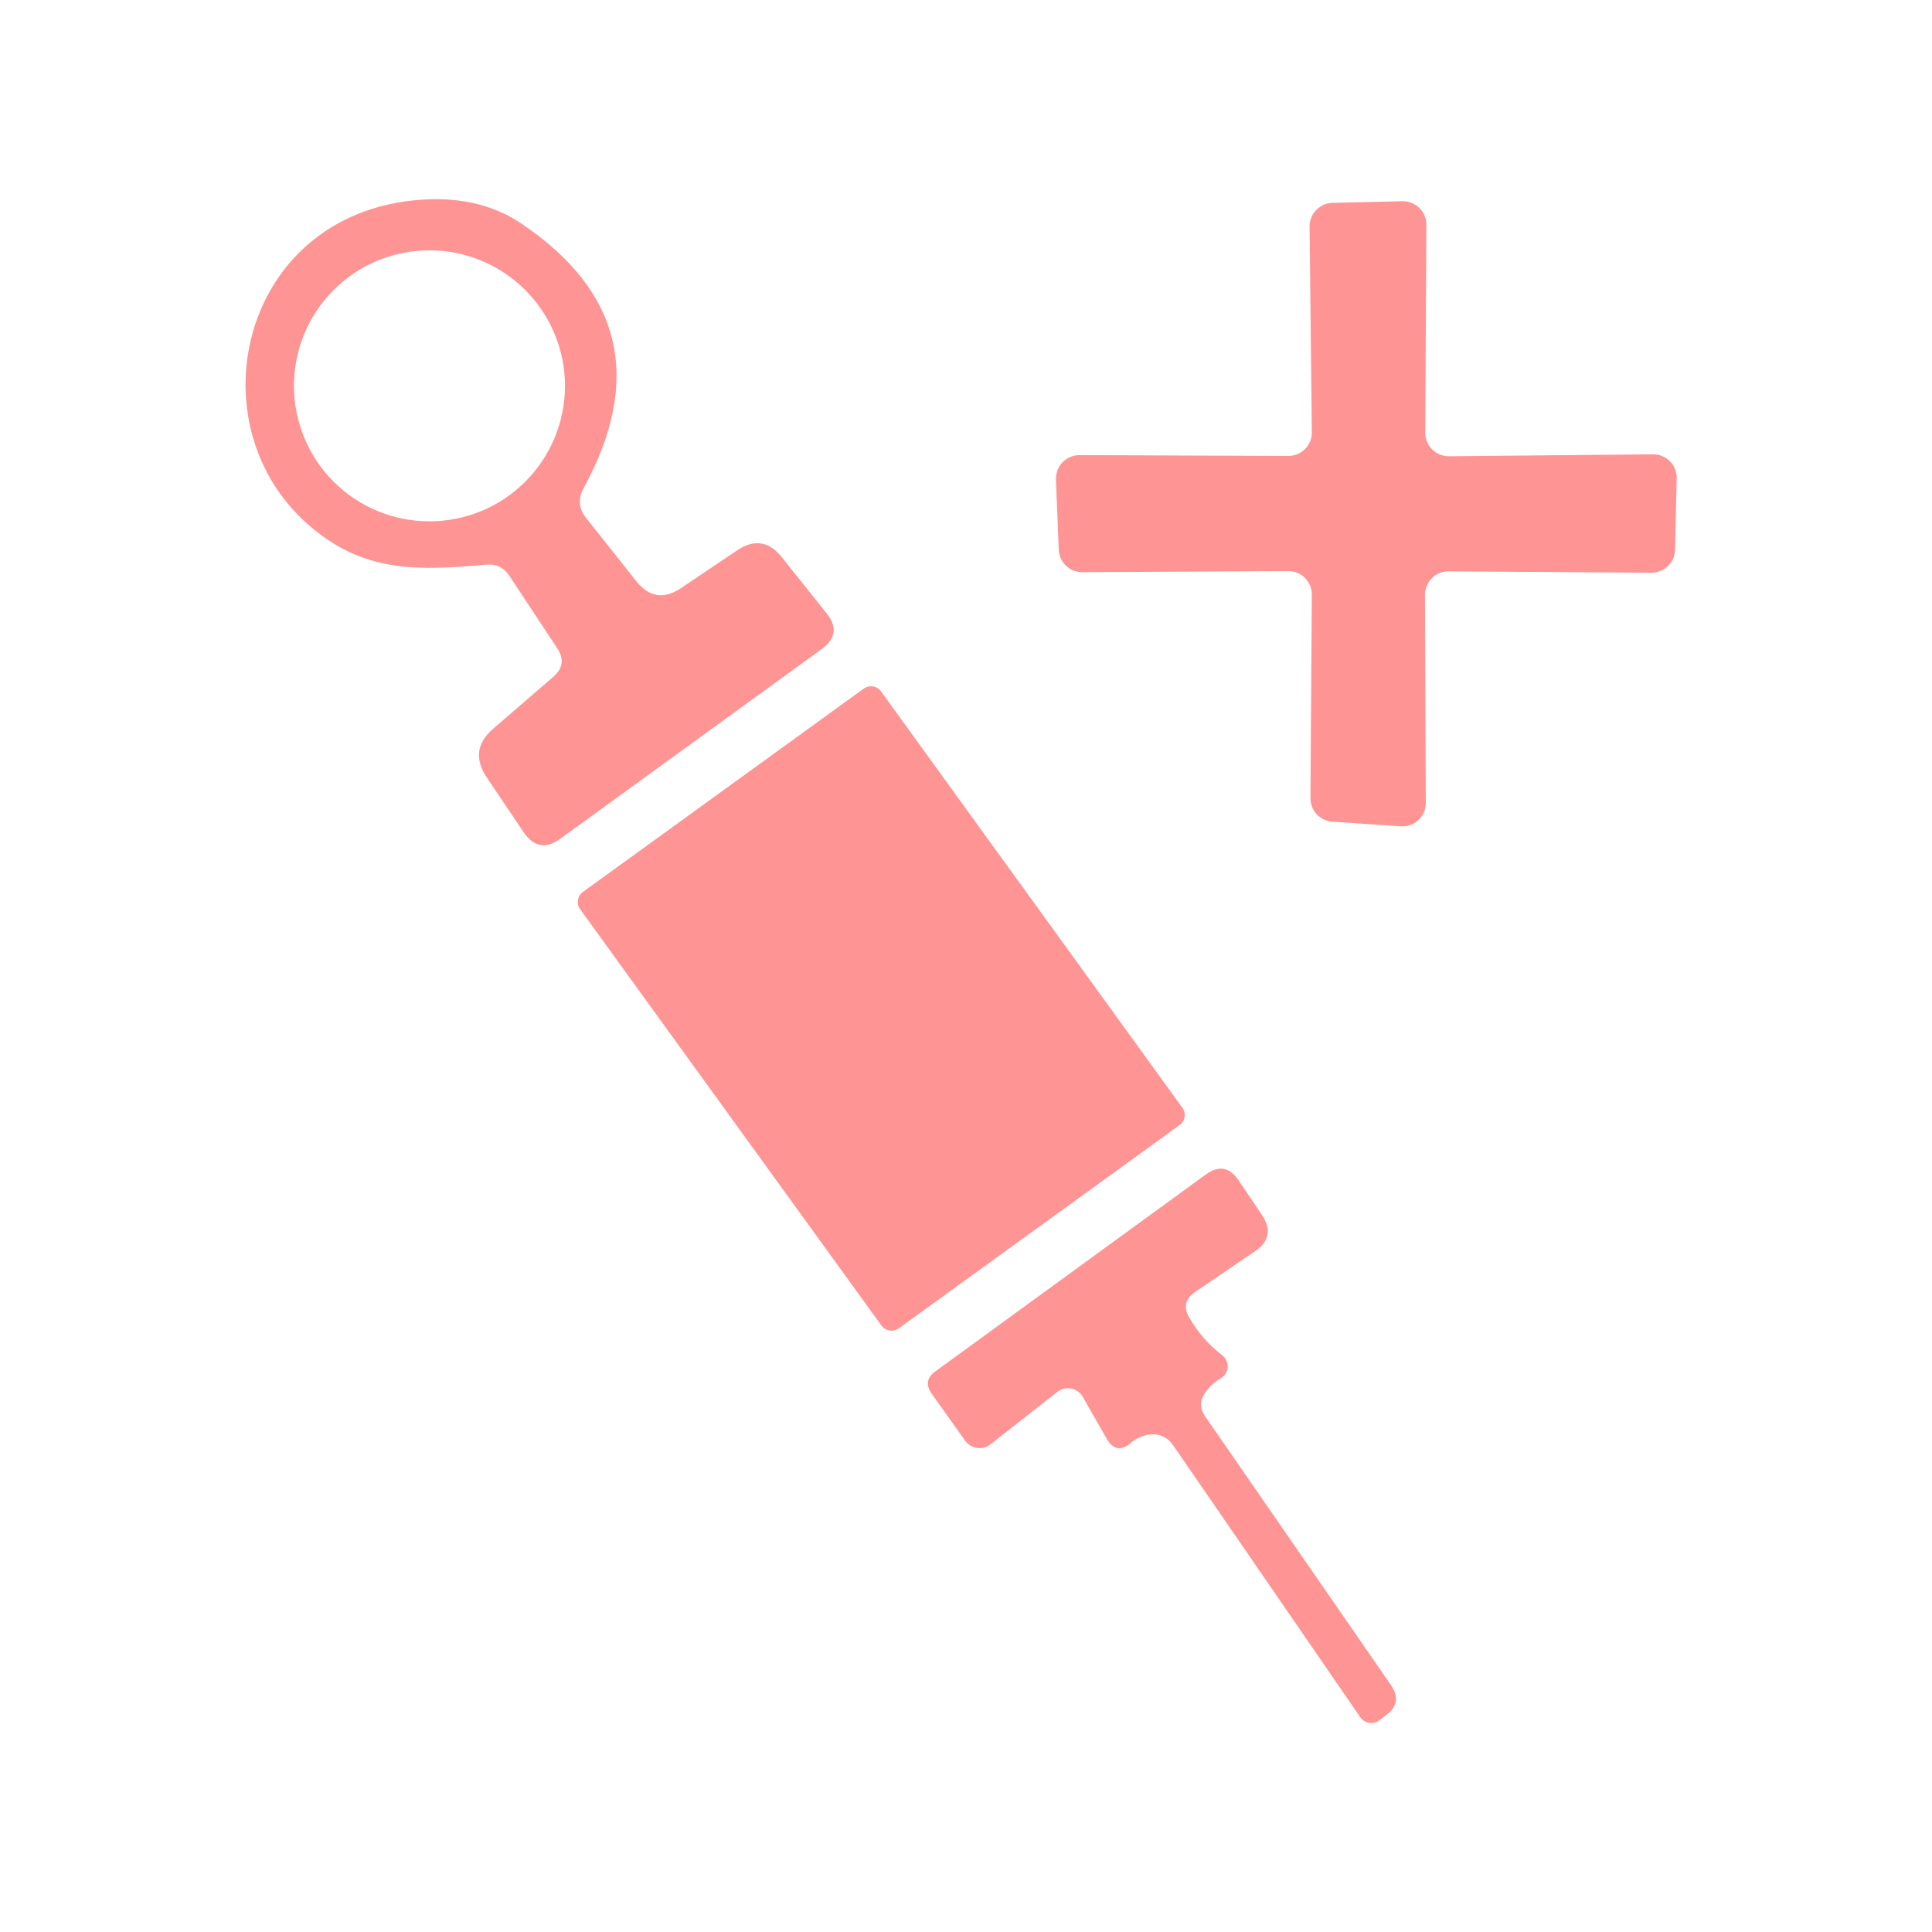 <svg width="32" height="32" viewBox="0 0 32 32" fill="none" xmlns="http://www.w3.org/2000/svg">
<path d="M9.71 8.581L10.537 9.623C10.748 9.891 10.994 9.931 11.278 9.742L12.21 9.115C12.491 8.927 12.736 8.963 12.946 9.225L13.691 10.158C13.871 10.38 13.845 10.577 13.614 10.748L9.28 13.893C9.042 14.066 8.84 14.03 8.672 13.783L8.06 12.873C7.861 12.575 7.896 12.308 8.165 12.073L9.166 11.209C9.324 11.072 9.346 10.915 9.23 10.738L8.439 9.541C8.348 9.4 8.22 9.338 8.055 9.353C7.173 9.426 6.332 9.499 5.532 9.006C3.109 7.502 3.79 3.634 6.848 3.319C7.552 3.246 8.148 3.374 8.636 3.703C10.306 4.827 10.649 6.29 9.664 8.091C9.57 8.265 9.585 8.428 9.71 8.581ZM9.358 6.391C9.358 5.796 9.121 5.225 8.7 4.804C8.279 4.383 7.709 4.146 7.113 4.146C6.518 4.146 5.947 4.383 5.526 4.804C5.105 5.225 4.869 5.796 4.869 6.391C4.869 6.986 5.105 7.557 5.526 7.978C5.947 8.399 6.518 8.635 7.113 8.635C7.709 8.635 8.279 8.399 8.7 7.978C9.121 7.557 9.358 6.986 9.358 6.391Z" fill="#FF9494"/>
<path d="M21.339 9.458L17.924 9.477C17.824 9.477 17.727 9.438 17.654 9.368C17.582 9.298 17.539 9.202 17.536 9.102L17.49 7.945C17.488 7.893 17.496 7.84 17.514 7.791C17.533 7.742 17.561 7.697 17.597 7.659C17.634 7.62 17.677 7.59 17.726 7.57C17.774 7.549 17.826 7.538 17.879 7.538L21.339 7.552C21.391 7.552 21.442 7.542 21.489 7.522C21.537 7.502 21.58 7.473 21.616 7.437C21.652 7.4 21.68 7.357 21.7 7.309C21.719 7.261 21.729 7.21 21.728 7.159L21.691 3.753C21.69 3.651 21.729 3.552 21.8 3.479C21.871 3.405 21.968 3.362 22.071 3.36L23.227 3.333C23.279 3.331 23.331 3.341 23.379 3.36C23.427 3.379 23.471 3.407 23.508 3.443C23.545 3.479 23.575 3.523 23.595 3.57C23.615 3.618 23.625 3.669 23.625 3.721L23.607 7.168C23.607 7.219 23.617 7.27 23.637 7.318C23.657 7.365 23.686 7.408 23.722 7.444C23.759 7.481 23.802 7.509 23.85 7.528C23.898 7.548 23.948 7.557 24 7.557L27.378 7.525C27.43 7.524 27.482 7.534 27.53 7.554C27.579 7.574 27.622 7.603 27.659 7.64C27.696 7.677 27.725 7.721 27.744 7.77C27.763 7.818 27.773 7.87 27.771 7.922L27.744 9.106C27.741 9.209 27.699 9.306 27.625 9.377C27.552 9.448 27.453 9.487 27.351 9.486L23.995 9.463C23.944 9.462 23.892 9.472 23.844 9.492C23.796 9.511 23.753 9.54 23.716 9.577C23.679 9.613 23.65 9.657 23.631 9.705C23.611 9.753 23.602 9.804 23.602 9.856L23.616 13.298C23.616 13.352 23.605 13.405 23.584 13.454C23.563 13.503 23.532 13.547 23.493 13.583C23.453 13.62 23.407 13.648 23.357 13.666C23.307 13.683 23.253 13.691 23.2 13.687L22.066 13.609C21.967 13.602 21.875 13.558 21.807 13.485C21.74 13.411 21.704 13.315 21.705 13.216L21.728 9.851C21.729 9.8 21.719 9.749 21.7 9.701C21.68 9.654 21.652 9.61 21.616 9.574C21.58 9.537 21.537 9.508 21.489 9.488C21.442 9.469 21.391 9.458 21.339 9.458Z" fill="#FF9494"/>
<path d="M14.306 11.406L9.655 14.773C9.563 14.84 9.542 14.968 9.609 15.06L14.6 21.956C14.667 22.047 14.795 22.068 14.887 22.002L19.538 18.635C19.63 18.568 19.651 18.439 19.584 18.348L14.593 11.452C14.527 11.36 14.398 11.34 14.306 11.406Z" fill="#FF9494"/>
<path d="M19.694 21.815C19.831 22.059 20.014 22.269 20.242 22.446C20.273 22.469 20.297 22.5 20.313 22.535C20.329 22.57 20.336 22.608 20.334 22.646C20.331 22.684 20.32 22.721 20.3 22.753C20.28 22.785 20.252 22.811 20.219 22.83C20.11 22.894 20.021 22.977 19.954 23.081C19.872 23.206 19.873 23.331 19.959 23.456L23.044 27.918C23.169 28.104 23.144 28.265 22.967 28.402L22.848 28.494C22.824 28.512 22.796 28.525 22.766 28.532C22.737 28.539 22.706 28.54 22.676 28.535C22.646 28.53 22.618 28.519 22.592 28.502C22.567 28.486 22.545 28.464 22.528 28.439L19.433 23.941C19.332 23.797 19.197 23.738 19.026 23.762C18.916 23.78 18.817 23.826 18.729 23.899C18.571 24.037 18.438 24.014 18.331 23.831L17.934 23.136C17.913 23.101 17.886 23.07 17.853 23.047C17.82 23.023 17.782 23.006 17.742 22.999C17.702 22.991 17.661 22.992 17.622 23.001C17.582 23.011 17.545 23.029 17.513 23.054L16.407 23.922C16.376 23.947 16.34 23.965 16.301 23.976C16.262 23.986 16.222 23.988 16.182 23.982C16.142 23.976 16.104 23.962 16.069 23.941C16.035 23.92 16.005 23.891 15.982 23.858L15.433 23.086C15.329 22.939 15.351 22.814 15.497 22.711L19.968 19.456C20.184 19.297 20.367 19.329 20.517 19.552L20.905 20.128C21.061 20.366 21.022 20.564 20.791 20.722L19.79 21.403C19.634 21.513 19.602 21.65 19.694 21.815Z" fill="#FF9494"/>
</svg>
